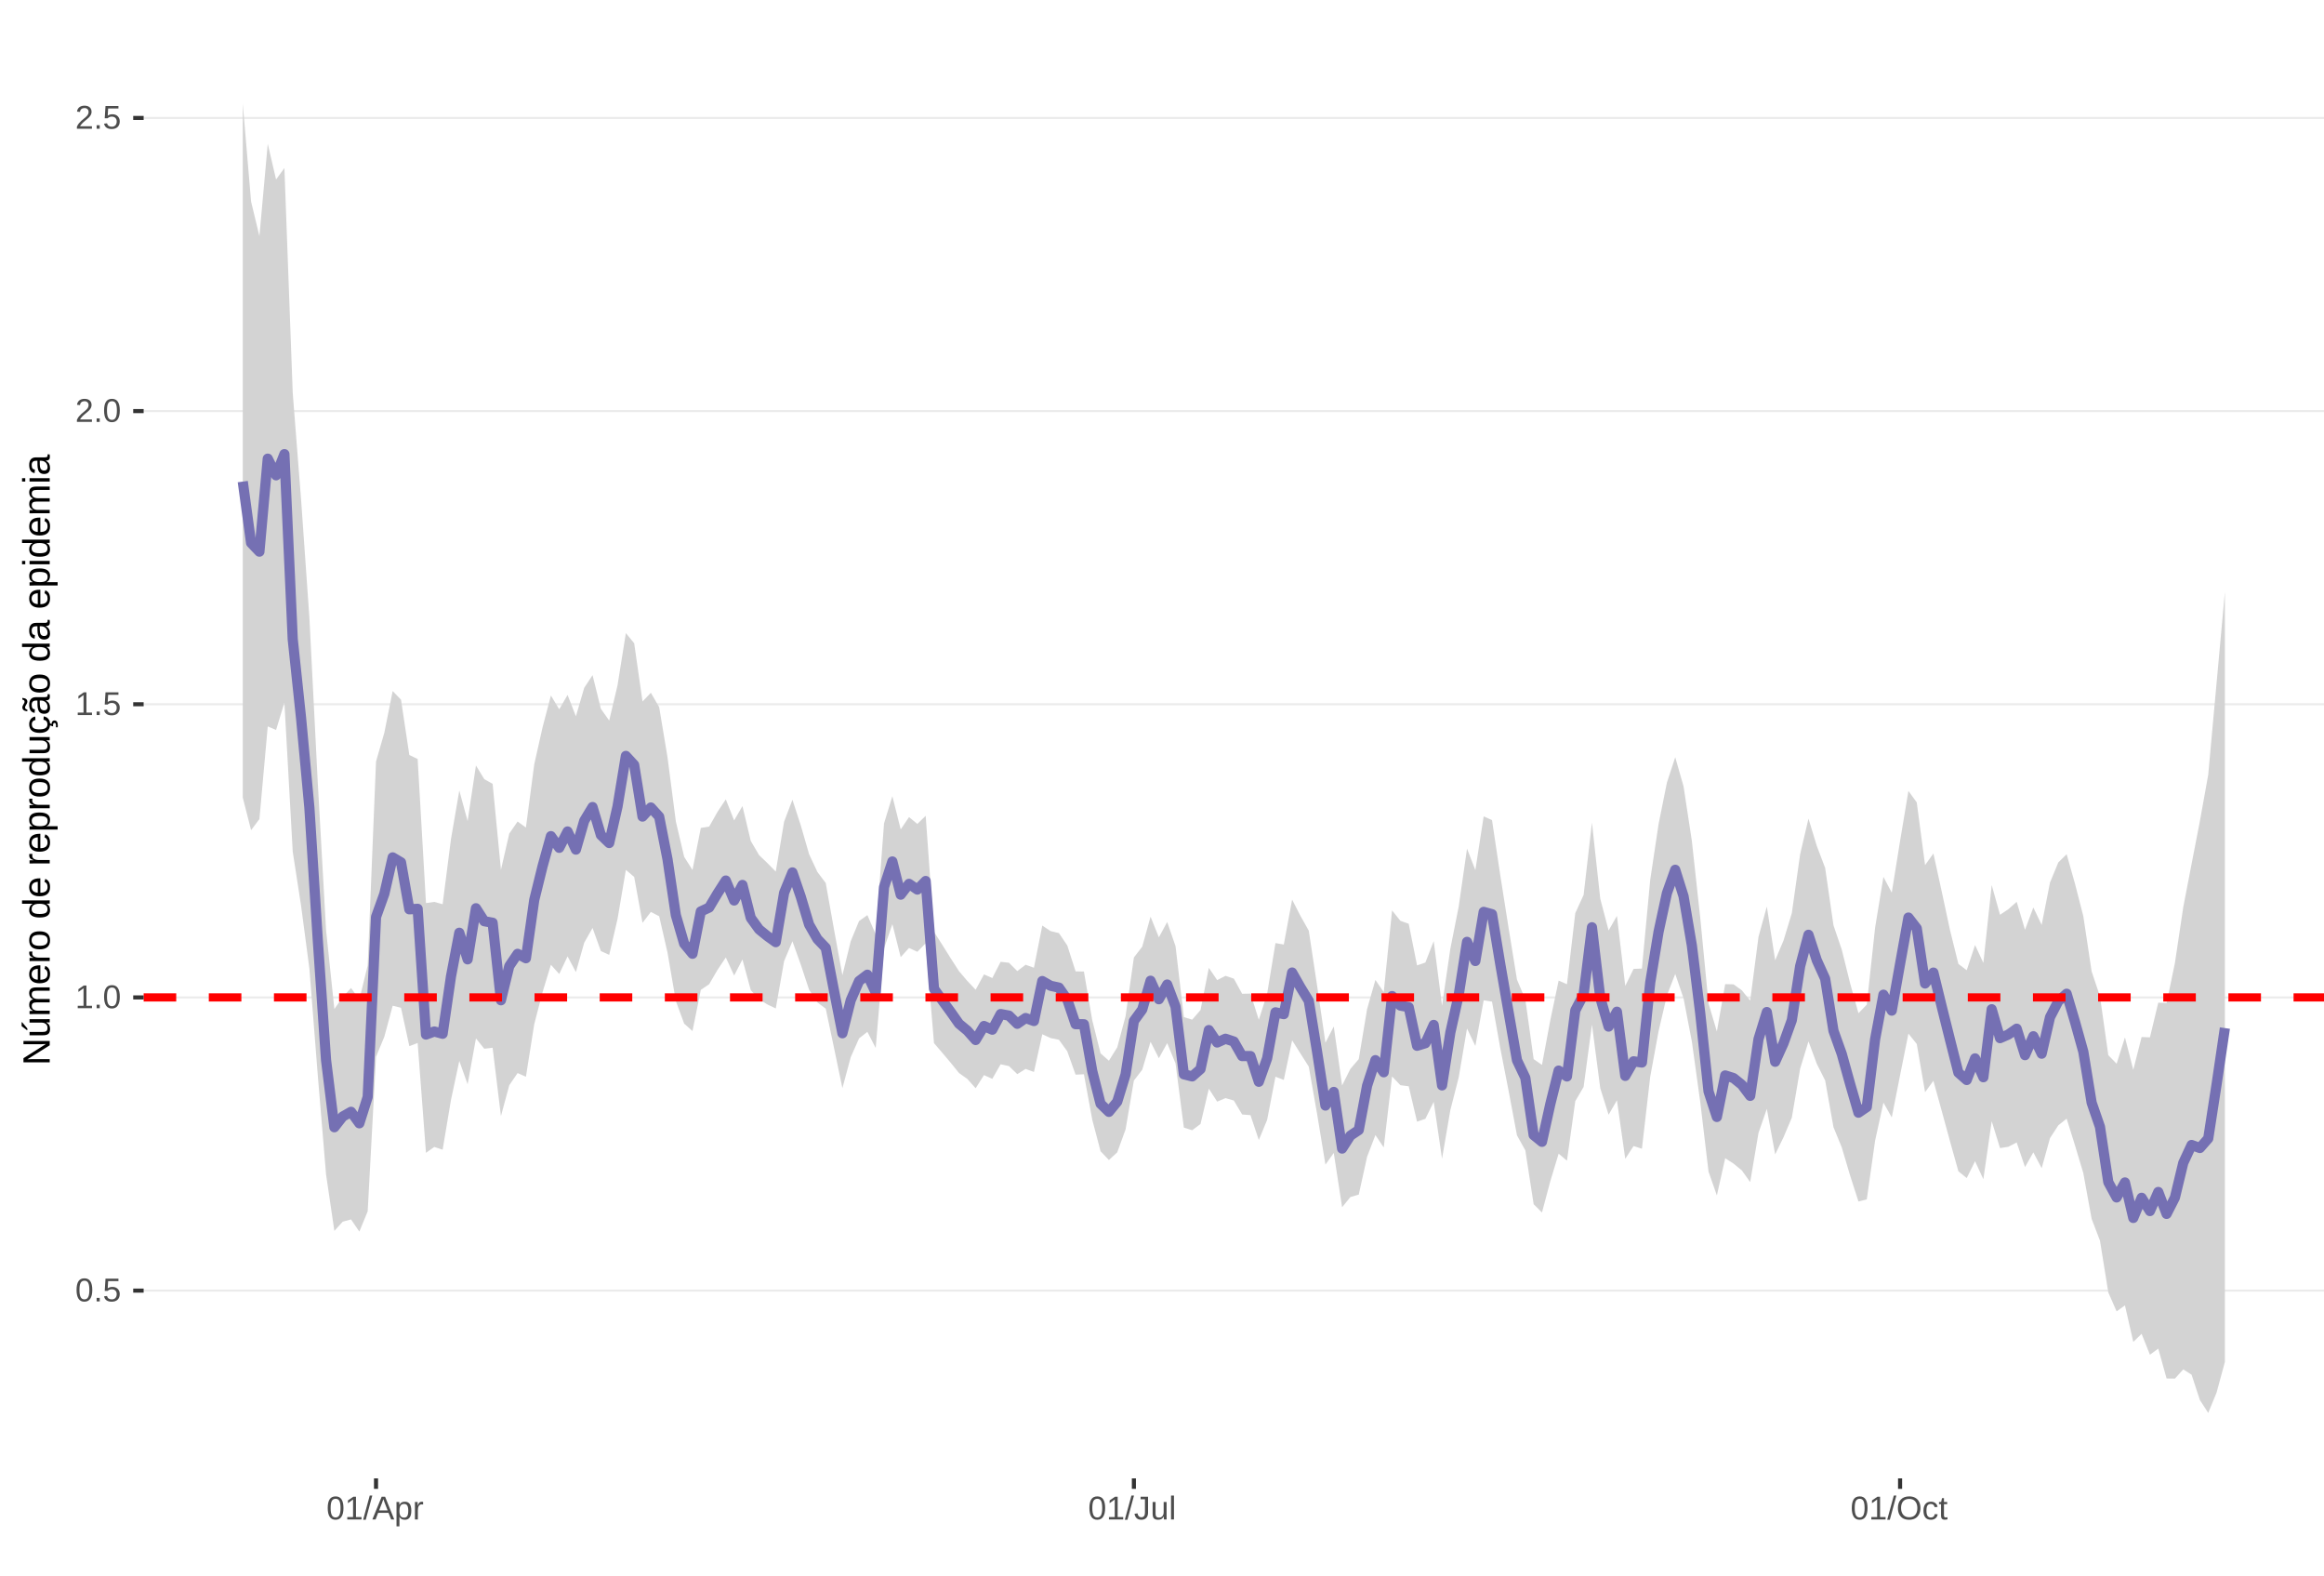<?xml version="1.0" encoding="UTF-8"?>
<svg xmlns="http://www.w3.org/2000/svg" xmlns:xlink="http://www.w3.org/1999/xlink" width="609pt" height="413pt" viewBox="0 0 609 413" version="1.1">
<defs>
<g>
<symbol overflow="visible" id="glyph0-0">
<path style="stroke:none;" d="M 0.859 -5.953 L 5.625 -5.953 L 5.625 0 L 0.859 0 Z M 1.188 -5.641 L 1.188 -0.328 L 5.297 -0.328 L 5.297 -5.641 Z M 1.188 -5.641 "/>
</symbol>
<symbol overflow="visible" id="glyph0-1">
<path style="stroke:none;" d="M 4.469 -2.984 C 4.469 -1.984 4.289 -1.223 3.938 -0.703 C 3.594 -0.18 3.078 0.078 2.391 0.078 C 1.711 0.078 1.203 -0.18 0.859 -0.703 C 0.516 -1.223 0.344 -1.984 0.344 -2.984 C 0.344 -4.004 0.508 -4.77 0.844 -5.281 C 1.176 -5.789 1.703 -6.047 2.422 -6.047 C 3.117 -6.047 3.633 -5.785 3.969 -5.266 C 4.301 -4.754 4.469 -3.992 4.469 -2.984 Z M 3.703 -2.984 C 3.703 -3.836 3.602 -4.457 3.406 -4.844 C 3.207 -5.227 2.879 -5.422 2.422 -5.422 C 1.953 -5.422 1.613 -5.227 1.406 -4.844 C 1.207 -4.469 1.109 -3.848 1.109 -2.984 C 1.109 -2.141 1.211 -1.52 1.422 -1.125 C 1.629 -0.727 1.957 -0.531 2.406 -0.531 C 2.852 -0.531 3.18 -0.727 3.391 -1.125 C 3.598 -1.531 3.703 -2.148 3.703 -2.984 Z M 3.703 -2.984 "/>
</symbol>
<symbol overflow="visible" id="glyph0-2">
<path style="stroke:none;" d="M 0.797 0 L 0.797 -0.922 L 1.609 -0.922 L 1.609 0 Z M 0.797 0 "/>
</symbol>
<symbol overflow="visible" id="glyph0-3">
<path style="stroke:none;" d="M 4.453 -1.938 C 4.453 -1.312 4.266 -0.816 3.891 -0.453 C 3.516 -0.098 3 0.078 2.344 0.078 C 1.781 0.078 1.328 -0.039 0.984 -0.281 C 0.648 -0.52 0.438 -0.867 0.344 -1.328 L 1.109 -1.422 C 1.273 -0.828 1.691 -0.531 2.359 -0.531 C 2.766 -0.531 3.082 -0.656 3.312 -0.906 C 3.539 -1.156 3.656 -1.492 3.656 -1.922 C 3.656 -2.297 3.539 -2.598 3.312 -2.828 C 3.082 -3.055 2.77 -3.172 2.375 -3.172 C 2.164 -3.172 1.973 -3.141 1.797 -3.078 C 1.617 -3.016 1.441 -2.906 1.266 -2.75 L 0.516 -2.75 L 0.719 -5.953 L 4.109 -5.953 L 4.109 -5.312 L 1.406 -5.312 L 1.297 -3.422 C 1.629 -3.672 2.039 -3.797 2.531 -3.797 C 3.113 -3.797 3.578 -3.625 3.922 -3.281 C 4.273 -2.938 4.453 -2.488 4.453 -1.938 Z M 4.453 -1.938 "/>
</symbol>
<symbol overflow="visible" id="glyph0-4">
<path style="stroke:none;" d="M 0.656 0 L 0.656 -0.641 L 2.172 -0.641 L 2.172 -5.234 L 0.828 -4.266 L 0.828 -4.984 L 2.234 -5.953 L 2.938 -5.953 L 2.938 -0.641 L 4.391 -0.641 L 4.391 0 Z M 0.656 0 "/>
</symbol>
<symbol overflow="visible" id="glyph0-5">
<path style="stroke:none;" d="M 0.438 0 L 0.438 -0.531 C 0.582 -0.863 0.754 -1.156 0.953 -1.406 C 1.16 -1.656 1.379 -1.883 1.609 -2.094 C 1.836 -2.301 2.062 -2.488 2.281 -2.656 C 2.508 -2.832 2.711 -3.008 2.891 -3.188 C 3.078 -3.363 3.223 -3.547 3.328 -3.734 C 3.441 -3.93 3.5 -4.148 3.5 -4.391 C 3.5 -4.711 3.398 -4.961 3.203 -5.141 C 3.016 -5.328 2.754 -5.422 2.422 -5.422 C 2.098 -5.422 1.828 -5.332 1.609 -5.156 C 1.398 -4.977 1.281 -4.727 1.25 -4.406 L 0.469 -4.484 C 0.52 -4.961 0.719 -5.344 1.062 -5.625 C 1.414 -5.906 1.867 -6.047 2.422 -6.047 C 3.016 -6.047 3.473 -5.898 3.797 -5.609 C 4.117 -5.328 4.281 -4.926 4.281 -4.406 C 4.281 -4.176 4.227 -3.945 4.125 -3.719 C 4.02 -3.488 3.863 -3.258 3.656 -3.031 C 3.445 -2.812 3.047 -2.461 2.453 -1.984 C 2.129 -1.711 1.875 -1.469 1.688 -1.25 C 1.5 -1.039 1.359 -0.836 1.266 -0.641 L 4.375 -0.641 L 4.375 0 Z M 0.438 0 "/>
</symbol>
<symbol overflow="visible" id="glyph0-6">
<path style="stroke:none;" d="M 0 0.078 L 1.734 -6.266 L 2.406 -6.266 L 0.688 0.078 Z M 0 0.078 "/>
</symbol>
<symbol overflow="visible" id="glyph0-7">
<path style="stroke:none;" d="M 4.938 0 L 4.25 -1.734 L 1.531 -1.734 L 0.859 0 L 0.016 0 L 2.453 -5.953 L 3.359 -5.953 L 5.75 0 Z M 2.891 -5.344 L 2.859 -5.234 C 2.785 -4.992 2.68 -4.691 2.547 -4.328 L 1.781 -2.375 L 4.016 -2.375 L 3.25 -4.344 C 3.164 -4.531 3.086 -4.75 3.016 -5 Z M 2.891 -5.344 "/>
</symbol>
<symbol overflow="visible" id="glyph0-8">
<path style="stroke:none;" d="M 4.453 -2.312 C 4.453 -0.719 3.891 0.078 2.766 0.078 C 2.066 0.078 1.594 -0.18 1.344 -0.703 L 1.328 -0.703 C 1.336 -0.68 1.344 -0.441 1.344 0.016 L 1.344 1.797 L 0.578 1.797 L 0.578 -3.641 C 0.578 -4.109 0.57 -4.422 0.562 -4.578 L 1.297 -4.578 C 1.297 -4.566 1.297 -4.523 1.297 -4.453 C 1.305 -4.379 1.312 -4.27 1.312 -4.125 C 1.32 -3.988 1.328 -3.895 1.328 -3.844 L 1.359 -3.844 C 1.492 -4.125 1.672 -4.328 1.891 -4.453 C 2.109 -4.586 2.398 -4.656 2.766 -4.656 C 3.328 -4.656 3.75 -4.461 4.031 -4.078 C 4.312 -3.703 4.453 -3.113 4.453 -2.312 Z M 3.656 -2.297 C 3.656 -2.93 3.566 -3.383 3.391 -3.656 C 3.223 -3.926 2.953 -4.062 2.578 -4.062 C 2.273 -4.062 2.035 -4 1.859 -3.875 C 1.691 -3.75 1.562 -3.551 1.469 -3.281 C 1.383 -3.008 1.344 -2.66 1.344 -2.234 C 1.344 -1.629 1.438 -1.188 1.625 -0.906 C 1.82 -0.625 2.133 -0.484 2.562 -0.484 C 2.938 -0.484 3.211 -0.617 3.391 -0.891 C 3.566 -1.172 3.656 -1.641 3.656 -2.297 Z M 3.656 -2.297 "/>
</symbol>
<symbol overflow="visible" id="glyph0-9">
<path style="stroke:none;" d="M 0.594 0 L 0.594 -3.516 C 0.594 -3.828 0.586 -4.18 0.578 -4.578 L 1.297 -4.578 C 1.316 -4.055 1.328 -3.742 1.328 -3.641 L 1.344 -3.641 C 1.469 -4.035 1.609 -4.301 1.766 -4.438 C 1.922 -4.582 2.145 -4.656 2.438 -4.656 C 2.531 -4.656 2.629 -4.641 2.734 -4.609 L 2.734 -3.922 C 2.641 -3.941 2.504 -3.953 2.328 -3.953 C 2.016 -3.953 1.773 -3.816 1.609 -3.547 C 1.441 -3.273 1.359 -2.891 1.359 -2.391 L 1.359 0 Z M 0.594 0 "/>
</symbol>
<symbol overflow="visible" id="glyph0-10">
<path style="stroke:none;" d="M 1.938 0.078 C 0.926 0.078 0.328 -0.441 0.141 -1.484 L 0.922 -1.609 C 0.973 -1.285 1.086 -1.031 1.266 -0.844 C 1.441 -0.664 1.664 -0.578 1.938 -0.578 C 2.227 -0.578 2.457 -0.676 2.625 -0.875 C 2.789 -1.07 2.875 -1.367 2.875 -1.766 L 2.875 -5.297 L 1.734 -5.297 L 1.734 -5.953 L 3.688 -5.953 L 3.688 -1.781 C 3.688 -1.195 3.531 -0.738 3.219 -0.406 C 2.906 -0.082 2.477 0.078 1.938 0.078 Z M 1.938 0.078 "/>
</symbol>
<symbol overflow="visible" id="glyph0-11">
<path style="stroke:none;" d="M 1.328 -4.578 L 1.328 -1.672 C 1.328 -1.367 1.352 -1.133 1.406 -0.969 C 1.469 -0.801 1.562 -0.68 1.688 -0.609 C 1.82 -0.535 2.016 -0.5 2.266 -0.5 C 2.629 -0.5 2.914 -0.625 3.125 -0.875 C 3.344 -1.125 3.453 -1.473 3.453 -1.922 L 3.453 -4.578 L 4.219 -4.578 L 4.219 -0.969 C 4.219 -0.438 4.223 -0.113 4.234 0 L 3.516 0 C 3.516 -0.008 3.516 -0.047 3.516 -0.109 C 3.516 -0.172 3.508 -0.242 3.5 -0.328 C 3.5 -0.41 3.492 -0.562 3.484 -0.781 L 3.469 -0.781 C 3.301 -0.469 3.098 -0.242 2.859 -0.109 C 2.629 0.016 2.348 0.078 2.016 0.078 C 1.516 0.078 1.145 -0.039 0.906 -0.281 C 0.676 -0.531 0.562 -0.945 0.562 -1.531 L 0.562 -4.578 Z M 1.328 -4.578 "/>
</symbol>
<symbol overflow="visible" id="glyph0-12">
<path style="stroke:none;" d="M 0.578 0 L 0.578 -6.266 L 1.344 -6.266 L 1.344 0 Z M 0.578 0 "/>
</symbol>
<symbol overflow="visible" id="glyph0-13">
<path style="stroke:none;" d="M 6.312 -3 C 6.312 -2.383 6.191 -1.844 5.953 -1.375 C 5.723 -0.906 5.383 -0.547 4.938 -0.297 C 4.488 -0.047 3.961 0.078 3.359 0.078 C 2.742 0.078 2.211 -0.039 1.766 -0.281 C 1.328 -0.531 0.988 -0.891 0.75 -1.359 C 0.52 -1.828 0.406 -2.375 0.406 -3 C 0.406 -3.957 0.664 -4.703 1.188 -5.234 C 1.707 -5.773 2.438 -6.047 3.375 -6.047 C 3.977 -6.047 4.5 -5.926 4.938 -5.688 C 5.383 -5.445 5.723 -5.094 5.953 -4.625 C 6.191 -4.164 6.312 -3.625 6.312 -3 Z M 5.5 -3 C 5.5 -3.738 5.312 -4.32 4.938 -4.75 C 4.57 -5.176 4.051 -5.391 3.375 -5.391 C 2.688 -5.391 2.156 -5.18 1.781 -4.766 C 1.414 -4.348 1.234 -3.758 1.234 -3 C 1.234 -2.258 1.422 -1.672 1.797 -1.234 C 2.172 -0.797 2.691 -0.578 3.359 -0.578 C 4.047 -0.578 4.57 -0.785 4.938 -1.203 C 5.312 -1.629 5.5 -2.227 5.5 -3 Z M 5.5 -3 "/>
</symbol>
<symbol overflow="visible" id="glyph0-14">
<path style="stroke:none;" d="M 1.156 -2.312 C 1.156 -1.695 1.25 -1.242 1.438 -0.953 C 1.633 -0.66 1.926 -0.516 2.312 -0.516 C 2.582 -0.516 2.805 -0.586 2.984 -0.734 C 3.172 -0.879 3.285 -1.102 3.328 -1.406 L 4.094 -1.359 C 4.039 -0.922 3.852 -0.57 3.531 -0.312 C 3.219 -0.051 2.82 0.078 2.344 0.078 C 1.695 0.078 1.207 -0.117 0.875 -0.516 C 0.539 -0.922 0.375 -1.516 0.375 -2.297 C 0.375 -3.055 0.539 -3.641 0.875 -4.047 C 1.207 -4.453 1.691 -4.656 2.328 -4.656 C 2.797 -4.656 3.18 -4.535 3.484 -4.297 C 3.797 -4.055 3.992 -3.723 4.078 -3.297 L 3.297 -3.234 C 3.254 -3.484 3.148 -3.68 2.984 -3.828 C 2.828 -3.984 2.602 -4.062 2.312 -4.062 C 1.906 -4.062 1.609 -3.926 1.422 -3.656 C 1.242 -3.395 1.156 -2.945 1.156 -2.312 Z M 1.156 -2.312 "/>
</symbol>
<symbol overflow="visible" id="glyph0-15">
<path style="stroke:none;" d="M 2.344 -0.031 C 2.094 0.031 1.836 0.062 1.578 0.062 C 0.961 0.062 0.656 -0.281 0.656 -0.969 L 0.656 -4.016 L 0.125 -4.016 L 0.125 -4.578 L 0.688 -4.578 L 0.906 -5.594 L 1.422 -5.594 L 1.422 -4.578 L 2.266 -4.578 L 2.266 -4.016 L 1.422 -4.016 L 1.422 -1.125 C 1.422 -0.906 1.457 -0.75 1.531 -0.656 C 1.602 -0.57 1.727 -0.531 1.906 -0.531 C 2 -0.531 2.145 -0.551 2.344 -0.594 Z M 2.344 -0.031 "/>
</symbol>
<symbol overflow="visible" id="glyph1-0">
<path style="stroke:none;" d="M -6.875 -1 L -6.875 -6.5 L 0 -6.5 L 0 -1 Z M -6.516 -1.375 L -0.375 -1.375 L -0.375 -6.125 L -6.516 -6.125 Z M -6.516 -1.375 "/>
</symbol>
<symbol overflow="visible" id="glyph1-1">
<path style="stroke:none;" d="M 0 -5.281 L -5.859 -1.609 L -5.391 -1.625 L -4.578 -1.656 L 0 -1.656 L 0 -0.828 L -6.875 -0.828 L -6.875 -1.906 L -0.984 -5.625 C -1.617 -5.582 -2.082 -5.562 -2.375 -5.562 L -6.875 -5.562 L -6.875 -6.406 L 0 -6.406 Z M 0 -5.281 "/>
</symbol>
<symbol overflow="visible" id="glyph1-2">
<path style="stroke:none;" d="M -5.281 -1.562 L -1.938 -1.562 C -1.582 -1.562 -1.305 -1.594 -1.109 -1.656 C -0.922 -1.727 -0.785 -1.836 -0.703 -1.984 C -0.617 -2.141 -0.578 -2.363 -0.578 -2.656 C -0.578 -3.07 -0.723 -3.398 -1.016 -3.641 C -1.305 -3.891 -1.707 -4.016 -2.219 -4.016 L -5.281 -4.016 L -5.281 -4.906 L -1.125 -4.906 C -0.508 -4.906 -0.133 -4.91 0 -4.922 L 0 -4.094 C -0.02 -4.094 -0.062 -4.086 -0.125 -4.078 C -0.195 -4.078 -0.281 -4.07 -0.375 -4.062 C -0.469 -4.062 -0.645 -4.062 -0.906 -4.062 L -0.906 -4.047 C -0.539 -3.848 -0.281 -3.613 -0.125 -3.344 C 0.02 -3.082 0.094 -2.754 0.094 -2.359 C 0.094 -1.773 -0.047 -1.348 -0.328 -1.078 C -0.617 -0.816 -1.098 -0.688 -1.766 -0.688 L -5.281 -0.688 Z M -5.859 -2.031 L -5.969 -2.031 L -7.359 -3.078 L -7.359 -4.094 L -7.219 -4.094 L -5.859 -2.484 Z M -5.859 -2.031 "/>
</symbol>
<symbol overflow="visible" id="glyph1-3">
<path style="stroke:none;" d="M 0 -3.75 L -3.344 -3.75 C -3.852 -3.75 -4.207 -3.676 -4.406 -3.531 C -4.602 -3.395 -4.703 -3.145 -4.703 -2.781 C -4.703 -2.406 -4.555 -2.109 -4.266 -1.891 C -3.984 -1.672 -3.582 -1.562 -3.062 -1.562 L 0 -1.562 L 0 -0.688 L -4.156 -0.688 C -4.77 -0.688 -5.145 -0.68 -5.281 -0.672 L -5.281 -1.5 C -5.27 -1.5 -5.227 -1.5 -5.156 -1.5 C -5.082 -1.508 -5 -1.516 -4.906 -1.516 C -4.812 -1.523 -4.633 -1.531 -4.375 -1.531 L -4.375 -1.547 C -4.75 -1.734 -5.008 -1.945 -5.156 -2.188 C -5.301 -2.438 -5.375 -2.738 -5.375 -3.094 C -5.375 -3.488 -5.297 -3.801 -5.141 -4.031 C -4.984 -4.27 -4.727 -4.438 -4.375 -4.531 L -4.375 -4.547 C -4.727 -4.723 -4.984 -4.941 -5.141 -5.203 C -5.297 -5.461 -5.375 -5.773 -5.375 -6.141 C -5.375 -6.672 -5.227 -7.055 -4.938 -7.297 C -4.656 -7.547 -4.18 -7.672 -3.516 -7.672 L 0 -7.672 L 0 -6.797 L -3.344 -6.797 C -3.852 -6.797 -4.207 -6.723 -4.406 -6.578 C -4.602 -6.441 -4.703 -6.191 -4.703 -5.828 C -4.703 -5.453 -4.555 -5.156 -4.266 -4.938 C -3.984 -4.727 -3.582 -4.625 -3.062 -4.625 L 0 -4.625 Z M 0 -3.75 "/>
</symbol>
<symbol overflow="visible" id="glyph1-4">
<path style="stroke:none;" d="M -2.453 -1.344 C -1.848 -1.344 -1.379 -1.469 -1.047 -1.719 C -0.723 -1.969 -0.562 -2.336 -0.562 -2.828 C -0.562 -3.203 -0.633 -3.504 -0.781 -3.734 C -0.938 -3.961 -1.133 -4.117 -1.375 -4.203 L -1.156 -4.969 C -0.32 -4.656 0.094 -3.941 0.094 -2.828 C 0.094 -2.047 -0.133 -1.445 -0.594 -1.031 C -1.062 -0.625 -1.754 -0.422 -2.672 -0.422 C -3.547 -0.422 -4.211 -0.625 -4.672 -1.031 C -5.141 -1.445 -5.375 -2.031 -5.375 -2.781 C -5.375 -4.344 -4.441 -5.125 -2.578 -5.125 L -2.453 -5.125 Z M -3.125 -4.203 C -3.688 -4.16 -4.094 -4.02 -4.344 -3.781 C -4.602 -3.551 -4.734 -3.219 -4.734 -2.781 C -4.734 -2.352 -4.586 -2.016 -4.297 -1.766 C -4.016 -1.516 -3.625 -1.379 -3.125 -1.359 Z M -3.125 -4.203 "/>
</symbol>
<symbol overflow="visible" id="glyph1-5">
<path style="stroke:none;" d="M 0 -0.688 L -4.047 -0.688 C -4.422 -0.688 -4.832 -0.68 -5.281 -0.672 L -5.281 -1.5 C -4.688 -1.52 -4.328 -1.531 -4.203 -1.531 L -4.203 -1.547 C -4.66 -1.691 -4.969 -1.852 -5.125 -2.031 C -5.289 -2.219 -5.375 -2.477 -5.375 -2.812 C -5.375 -2.926 -5.359 -3.047 -5.328 -3.172 L -4.531 -3.172 C -4.562 -3.047 -4.578 -2.891 -4.578 -2.703 C -4.578 -2.336 -4.422 -2.055 -4.109 -1.859 C -3.797 -1.672 -3.344 -1.578 -2.75 -1.578 L 0 -1.578 Z M 0 -0.688 "/>
</symbol>
<symbol overflow="visible" id="glyph1-6">
<path style="stroke:none;" d="M -2.641 -5.141 C -1.723 -5.141 -1.035 -4.938 -0.578 -4.531 C -0.129 -4.125 0.094 -3.535 0.094 -2.766 C 0.094 -1.992 -0.141 -1.41 -0.609 -1.016 C -1.078 -0.617 -1.754 -0.422 -2.641 -0.422 C -4.461 -0.422 -5.375 -1.207 -5.375 -2.781 C -5.375 -3.594 -5.148 -4.188 -4.703 -4.562 C -4.266 -4.945 -3.578 -5.141 -2.641 -5.141 Z M -2.641 -4.219 C -3.367 -4.219 -3.898 -4.109 -4.234 -3.891 C -4.566 -3.672 -4.734 -3.305 -4.734 -2.797 C -4.734 -2.285 -4.562 -1.914 -4.219 -1.688 C -3.883 -1.457 -3.359 -1.344 -2.641 -1.344 C -1.953 -1.344 -1.43 -1.453 -1.078 -1.672 C -0.723 -1.898 -0.547 -2.258 -0.547 -2.75 C -0.547 -3.281 -0.711 -3.656 -1.047 -3.875 C -1.391 -4.102 -1.922 -4.219 -2.641 -4.219 Z M -2.641 -4.219 "/>
</symbol>
<symbol overflow="visible" id="glyph1-7">
<path style="stroke:none;" d=""/>
</symbol>
<symbol overflow="visible" id="glyph1-8">
<path style="stroke:none;" d="M -0.844 -4.016 C -0.508 -3.848 -0.27 -3.629 -0.125 -3.359 C 0.02 -3.086 0.094 -2.754 0.094 -2.359 C 0.094 -1.691 -0.129 -1.203 -0.578 -0.891 C -1.023 -0.578 -1.707 -0.422 -2.625 -0.422 C -4.457 -0.422 -5.375 -1.066 -5.375 -2.359 C -5.375 -2.766 -5.301 -3.098 -5.156 -3.359 C -5.008 -3.629 -4.781 -3.848 -4.469 -4.016 L -7.25 -4.016 L -7.25 -4.891 L -1.094 -4.891 C -0.539 -4.891 -0.176 -4.898 0 -4.922 L 0 -4.078 C -0.051 -4.066 -0.172 -4.055 -0.359 -4.047 C -0.547 -4.035 -0.707 -4.031 -0.844 -4.031 Z M -2.641 -1.344 C -1.898 -1.344 -1.367 -1.438 -1.047 -1.625 C -0.734 -1.82 -0.578 -2.145 -0.578 -2.594 C -0.578 -3.082 -0.75 -3.441 -1.094 -3.672 C -1.438 -3.898 -1.973 -4.016 -2.703 -4.016 C -3.398 -4.016 -3.91 -3.898 -4.234 -3.672 C -4.566 -3.441 -4.734 -3.082 -4.734 -2.594 C -4.734 -2.156 -4.566 -1.836 -4.234 -1.641 C -3.91 -1.441 -3.379 -1.344 -2.641 -1.344 Z M -2.641 -1.344 "/>
</symbol>
<symbol overflow="visible" id="glyph1-9">
<path style="stroke:none;" d="M -2.672 -5.141 C -0.828 -5.141 0.094 -4.492 0.094 -3.203 C 0.094 -2.391 -0.211 -1.844 -0.828 -1.562 L -0.828 -1.531 C -0.797 -1.539 -0.516 -1.547 0.016 -1.547 L 2.078 -1.547 L 2.078 -0.672 L -4.203 -0.672 C -4.742 -0.672 -5.102 -0.66 -5.281 -0.641 L -5.281 -1.5 C -5.27 -1.5 -5.223 -1.5 -5.141 -1.5 C -5.066 -1.508 -4.945 -1.52 -4.781 -1.531 C -4.613 -1.539 -4.5 -1.547 -4.438 -1.547 L -4.438 -1.562 C -4.758 -1.719 -4.992 -1.922 -5.141 -2.172 C -5.297 -2.43 -5.375 -2.773 -5.375 -3.203 C -5.375 -3.848 -5.156 -4.332 -4.719 -4.656 C -4.281 -4.977 -3.598 -5.141 -2.672 -5.141 Z M -2.641 -4.219 C -3.379 -4.219 -3.906 -4.117 -4.219 -3.922 C -4.539 -3.723 -4.703 -3.406 -4.703 -2.969 C -4.703 -2.625 -4.629 -2.352 -4.484 -2.156 C -4.336 -1.957 -4.109 -1.805 -3.797 -1.703 C -3.484 -1.598 -3.078 -1.547 -2.578 -1.547 C -1.879 -1.547 -1.363 -1.656 -1.031 -1.875 C -0.707 -2.102 -0.547 -2.469 -0.547 -2.969 C -0.547 -3.406 -0.707 -3.723 -1.031 -3.922 C -1.352 -4.117 -1.891 -4.219 -2.641 -4.219 Z M -2.641 -4.219 "/>
</symbol>
<symbol overflow="visible" id="glyph1-10">
<path style="stroke:none;" d="M -5.281 -1.531 L -1.938 -1.531 C -1.582 -1.531 -1.305 -1.562 -1.109 -1.625 C -0.922 -1.695 -0.785 -1.805 -0.703 -1.953 C -0.617 -2.109 -0.578 -2.332 -0.578 -2.625 C -0.578 -3.039 -0.723 -3.367 -1.016 -3.609 C -1.305 -3.859 -1.707 -3.984 -2.219 -3.984 L -5.281 -3.984 L -5.281 -4.875 L -1.125 -4.875 C -0.508 -4.875 -0.133 -4.879 0 -4.891 L 0 -4.062 C -0.02 -4.062 -0.062 -4.055 -0.125 -4.047 C -0.195 -4.047 -0.281 -4.039 -0.375 -4.031 C -0.469 -4.031 -0.645 -4.031 -0.906 -4.031 L -0.906 -4.016 C -0.539 -3.816 -0.281 -3.582 -0.125 -3.312 C 0.02 -3.051 0.094 -2.723 0.094 -2.328 C 0.094 -1.742 -0.047 -1.316 -0.328 -1.047 C -0.617 -0.785 -1.098 -0.656 -1.766 -0.656 L -5.281 -0.656 Z M -5.281 -1.531 "/>
</symbol>
<symbol overflow="visible" id="glyph1-11">
<path style="stroke:none;" d="M -2.672 -1.344 C -1.961 -1.344 -1.438 -1.453 -1.094 -1.672 C -0.758 -1.891 -0.594 -2.223 -0.594 -2.672 C -0.594 -2.984 -0.676 -3.242 -0.844 -3.453 C -1.02 -3.672 -1.281 -3.801 -1.625 -3.844 L -1.578 -4.734 C -1.066 -4.672 -0.66 -4.457 -0.359 -4.094 C -0.055 -3.727 0.094 -3.266 0.094 -2.703 C 0.094 -1.961 -0.133 -1.395 -0.594 -1 C -1.062 -0.613 -1.742 -0.422 -2.641 -0.422 C -3.535 -0.422 -4.211 -0.613 -4.672 -1 C -5.141 -1.395 -5.375 -1.957 -5.375 -2.688 C -5.375 -3.227 -5.234 -3.676 -4.953 -4.031 C -4.68 -4.395 -4.297 -4.617 -3.797 -4.703 L -3.734 -3.797 C -4.023 -3.754 -4.254 -3.641 -4.422 -3.453 C -4.598 -3.266 -4.688 -3.004 -4.688 -2.672 C -4.688 -2.203 -4.531 -1.863 -4.219 -1.656 C -3.914 -1.445 -3.398 -1.344 -2.672 -1.344 Z M 1.234 -3.672 C 1.828 -3.672 2.125 -3.223 2.125 -2.328 C 2.125 -2.148 2.113 -2.004 2.094 -1.891 L 1.625 -1.891 C 1.645 -2.055 1.656 -2.195 1.656 -2.312 C 1.656 -2.789 1.52 -3.031 1.25 -3.031 C 1 -3.031 0.875 -2.812 0.875 -2.375 C 0.875 -2.238 0.879 -2.148 0.891 -2.109 L 0 -2.422 L 0 -2.938 L 0.484 -2.75 C 0.492 -3.062 0.566 -3.289 0.703 -3.438 C 0.836 -3.594 1.016 -3.672 1.234 -3.672 Z M 1.234 -3.672 "/>
</symbol>
<symbol overflow="visible" id="glyph1-12">
<path style="stroke:none;" d="M 0.094 -2.016 C 0.094 -1.484 -0.047 -1.082 -0.328 -0.812 C -0.609 -0.551 -0.988 -0.422 -1.469 -0.422 C -2.02 -0.422 -2.441 -0.598 -2.734 -0.953 C -3.023 -1.316 -3.18 -1.898 -3.203 -2.703 L -3.219 -3.891 L -3.516 -3.891 C -3.941 -3.891 -4.25 -3.797 -4.438 -3.609 C -4.625 -3.43 -4.719 -3.148 -4.719 -2.766 C -4.719 -2.367 -4.648 -2.078 -4.516 -1.891 C -4.379 -1.711 -4.164 -1.609 -3.875 -1.578 L -3.953 -0.656 C -4.898 -0.812 -5.375 -1.52 -5.375 -2.781 C -5.375 -3.445 -5.223 -3.945 -4.922 -4.281 C -4.617 -4.613 -4.18 -4.781 -3.609 -4.781 L -1.328 -4.781 C -1.066 -4.781 -0.867 -4.812 -0.734 -4.875 C -0.609 -4.945 -0.547 -5.082 -0.547 -5.281 C -0.547 -5.363 -0.555 -5.457 -0.578 -5.562 L -0.031 -5.562 C 0.02 -5.344 0.047 -5.117 0.047 -4.891 C 0.047 -4.555 -0.035 -4.316 -0.203 -4.172 C -0.379 -4.023 -0.648 -3.941 -1.016 -3.922 L -1.016 -3.891 C -0.609 -3.672 -0.32 -3.41 -0.156 -3.109 C 0.008 -2.805 0.094 -2.441 0.094 -2.016 Z M -0.562 -2.219 C -0.562 -2.539 -0.633 -2.828 -0.781 -3.078 C -0.926 -3.328 -1.125 -3.523 -1.375 -3.672 C -1.633 -3.816 -1.898 -3.891 -2.172 -3.891 L -2.609 -3.891 L -2.594 -2.938 C -2.582 -2.52 -2.535 -2.203 -2.453 -1.984 C -2.379 -1.773 -2.258 -1.613 -2.094 -1.5 C -1.938 -1.383 -1.723 -1.328 -1.453 -1.328 C -1.172 -1.328 -0.953 -1.406 -0.797 -1.562 C -0.641 -1.719 -0.562 -1.938 -0.562 -2.219 Z M -5.859 -3.609 C -5.859 -3.473 -5.891 -3.332 -5.953 -3.188 C -6.016 -3.051 -6.082 -2.922 -6.156 -2.797 C -6.227 -2.672 -6.297 -2.551 -6.359 -2.438 C -6.422 -2.32 -6.453 -2.211 -6.453 -2.109 C -6.453 -1.93 -6.398 -1.797 -6.297 -1.703 C -6.191 -1.617 -6.047 -1.562 -5.859 -1.531 L -5.859 -1.094 C -6.191 -1.125 -6.441 -1.176 -6.609 -1.25 C -6.785 -1.332 -6.922 -1.441 -7.016 -1.578 C -7.117 -1.711 -7.172 -1.879 -7.172 -2.078 C -7.172 -2.223 -7.141 -2.363 -7.078 -2.5 C -7.023 -2.633 -6.957 -2.766 -6.875 -2.891 C -6.801 -3.023 -6.734 -3.145 -6.672 -3.25 C -6.617 -3.363 -6.594 -3.473 -6.594 -3.578 C -6.594 -3.898 -6.785 -4.086 -7.172 -4.141 L -7.172 -4.594 C -6.691 -4.539 -6.352 -4.43 -6.156 -4.266 C -5.957 -4.098 -5.859 -3.879 -5.859 -3.609 Z M -5.859 -3.609 "/>
</symbol>
<symbol overflow="visible" id="glyph1-13">
<path style="stroke:none;" d="M 0.094 -2.016 C 0.094 -1.484 -0.047 -1.082 -0.328 -0.812 C -0.609 -0.551 -0.988 -0.422 -1.469 -0.422 C -2.02 -0.422 -2.441 -0.598 -2.734 -0.953 C -3.023 -1.316 -3.18 -1.898 -3.203 -2.703 L -3.219 -3.891 L -3.516 -3.891 C -3.941 -3.891 -4.25 -3.797 -4.438 -3.609 C -4.625 -3.43 -4.719 -3.148 -4.719 -2.766 C -4.719 -2.367 -4.648 -2.078 -4.516 -1.891 C -4.379 -1.711 -4.164 -1.609 -3.875 -1.578 L -3.953 -0.656 C -4.898 -0.812 -5.375 -1.52 -5.375 -2.781 C -5.375 -3.445 -5.223 -3.945 -4.922 -4.281 C -4.617 -4.613 -4.18 -4.781 -3.609 -4.781 L -1.328 -4.781 C -1.066 -4.781 -0.867 -4.812 -0.734 -4.875 C -0.609 -4.945 -0.547 -5.082 -0.547 -5.281 C -0.547 -5.363 -0.555 -5.457 -0.578 -5.562 L -0.031 -5.562 C 0.02 -5.344 0.047 -5.117 0.047 -4.891 C 0.047 -4.555 -0.035 -4.316 -0.203 -4.172 C -0.379 -4.023 -0.648 -3.941 -1.016 -3.922 L -1.016 -3.891 C -0.609 -3.672 -0.32 -3.41 -0.156 -3.109 C 0.008 -2.805 0.094 -2.441 0.094 -2.016 Z M -0.562 -2.219 C -0.562 -2.539 -0.633 -2.828 -0.781 -3.078 C -0.926 -3.328 -1.125 -3.523 -1.375 -3.672 C -1.633 -3.816 -1.898 -3.891 -2.172 -3.891 L -2.609 -3.891 L -2.594 -2.938 C -2.582 -2.52 -2.535 -2.203 -2.453 -1.984 C -2.379 -1.773 -2.258 -1.613 -2.094 -1.5 C -1.938 -1.383 -1.723 -1.328 -1.453 -1.328 C -1.172 -1.328 -0.953 -1.406 -0.797 -1.562 C -0.641 -1.719 -0.562 -1.938 -0.562 -2.219 Z M -0.562 -2.219 "/>
</symbol>
<symbol overflow="visible" id="glyph1-14">
<path style="stroke:none;" d="M -6.406 -0.672 L -7.25 -0.672 L -7.25 -1.547 L -6.406 -1.547 Z M 0 -0.672 L -5.281 -0.672 L -5.281 -1.547 L 0 -1.547 Z M 0 -0.672 "/>
</symbol>
</g>
<clipPath id="clip1">
  <path d="M 37.645 9.961 L 609 9.961 L 609 387.328 L 37.645 387.328 Z M 37.645 9.961 "/>
</clipPath>
<clipPath id="clip2">
  <path d="M 37.645 337 L 609 337 L 609 339 L 37.645 339 Z M 37.645 337 "/>
</clipPath>
<clipPath id="clip3">
  <path d="M 37.645 261 L 609 261 L 609 262 L 37.645 262 Z M 37.645 261 "/>
</clipPath>
<clipPath id="clip4">
  <path d="M 37.645 184 L 609 184 L 609 185 L 37.645 185 Z M 37.645 184 "/>
</clipPath>
<clipPath id="clip5">
  <path d="M 37.645 107 L 609 107 L 609 108 L 37.645 108 Z M 37.645 107 "/>
</clipPath>
<clipPath id="clip6">
  <path d="M 37.645 30 L 609 30 L 609 32 L 37.645 32 Z M 37.645 30 "/>
</clipPath>
<clipPath id="clip7">
  <path d="M 37.645 260 L 609 260 L 609 263 L 37.645 263 Z M 37.645 260 "/>
</clipPath>
</defs>
<g id="surface162">
<rect x="0" y="0" width="609" height="413" style="fill:rgb(100%,100%,100%);fill-opacity:1;stroke:none;"/>
<rect x="0" y="0" width="609" height="413" style="fill:rgb(100%,100%,100%);fill-opacity:1;stroke:none;"/>
<path style="fill:none;stroke-width:1.067;stroke-linecap:round;stroke-linejoin:round;stroke:rgb(100%,100%,100%);stroke-opacity:1;stroke-miterlimit:10;" d="M 0 413 L 609 413 L 609 0 L 0 0 Z M 0 413 "/>
<g clip-path="url(#clip1)" clip-rule="nonzero">
<path style=" stroke:none;fill-rule:nonzero;fill:rgb(100%,100%,100%);fill-opacity:1;" d="M 37.645 387.328 L 609 387.328 L 609 9.961 L 37.645 9.961 Z M 37.645 387.328 "/>
</g>
<g clip-path="url(#clip2)" clip-rule="nonzero">
<path style="fill:none;stroke-width:0.533;stroke-linecap:butt;stroke-linejoin:round;stroke:rgb(92.157%,92.157%,92.157%);stroke-opacity:1;stroke-miterlimit:10;" d="M 37.645 338.129 L 609 338.129 "/>
</g>
<g clip-path="url(#clip3)" clip-rule="nonzero">
<path style="fill:none;stroke-width:0.533;stroke-linecap:butt;stroke-linejoin:round;stroke:rgb(92.157%,92.157%,92.157%);stroke-opacity:1;stroke-miterlimit:10;" d="M 37.645 261.32 L 609 261.32 "/>
</g>
<g clip-path="url(#clip4)" clip-rule="nonzero">
<path style="fill:none;stroke-width:0.533;stroke-linecap:butt;stroke-linejoin:round;stroke:rgb(92.157%,92.157%,92.157%);stroke-opacity:1;stroke-miterlimit:10;" d="M 37.645 184.512 L 609 184.512 "/>
</g>
<g clip-path="url(#clip5)" clip-rule="nonzero">
<path style="fill:none;stroke-width:0.533;stroke-linecap:butt;stroke-linejoin:round;stroke:rgb(92.157%,92.157%,92.157%);stroke-opacity:1;stroke-miterlimit:10;" d="M 37.645 107.707 L 609 107.707 "/>
</g>
<g clip-path="url(#clip6)" clip-rule="nonzero">
<path style="fill:none;stroke-width:0.533;stroke-linecap:butt;stroke-linejoin:round;stroke:rgb(92.157%,92.157%,92.157%);stroke-opacity:1;stroke-miterlimit:10;" d="M 37.645 30.898 L 609 30.898 "/>
</g>
<path style=" stroke:none;fill-rule:nonzero;fill:rgb(82.745%,82.745%,82.745%);fill-opacity:1;" d="M 63.617 27.117 L 65.797 52.805 L 67.98 61.863 L 70.164 37.672 L 72.344 47.02 L 74.527 44.027 L 76.711 102.973 L 78.895 130.832 L 81.074 161.777 L 83.258 204.762 L 85.441 243.617 L 87.621 264.355 L 89.805 261.246 L 91.988 258.844 L 94.168 261.867 L 96.352 252.938 L 98.535 199.52 L 100.715 191.965 L 102.898 181.047 L 105.082 183.309 L 107.266 197.809 L 109.445 198.852 L 111.629 236.605 L 113.812 236.293 L 115.992 236.902 L 118.176 219.836 L 120.359 207.117 L 122.539 215.109 L 124.723 200.555 L 126.906 204.137 L 129.09 205.352 L 131.27 227.887 L 133.453 218.398 L 135.637 215.23 L 137.816 216.812 L 140 200.242 L 142.184 190.523 L 144.363 182.223 L 146.547 185.828 L 148.73 182.07 L 150.914 187.668 L 153.094 180.199 L 155.277 176.883 L 157.461 185.699 L 159.641 188.781 L 161.824 179.535 L 164.008 165.871 L 166.188 168.531 L 168.371 183.789 L 170.555 181.504 L 172.734 185.262 L 174.918 198.383 L 177.102 215.199 L 179.285 224.484 L 181.465 227.934 L 183.648 216.906 L 185.832 216.574 L 188.012 212.719 L 190.195 209.422 L 192.379 214.945 L 194.559 211.191 L 196.742 220.336 L 198.926 224.043 L 201.109 226.133 L 203.289 228.352 L 205.473 215.281 L 207.656 209.527 L 209.836 216.215 L 212.02 223.785 L 214.203 228.457 L 216.383 231.348 L 218.566 243.598 L 220.75 255.496 L 222.934 246.578 L 225.113 241.309 L 227.297 239.754 L 229.48 244.797 L 231.66 215.723 L 233.844 208.598 L 236.027 217.293 L 238.207 214.074 L 240.391 215.863 L 242.574 213.738 L 244.754 244.137 L 246.938 247.559 L 249.121 251.047 L 251.305 254.438 L 253.484 256.996 L 255.668 259.309 L 257.852 255.285 L 260.031 256.242 L 262.215 251.988 L 264.398 252.234 L 266.578 254.418 L 268.762 252.758 L 270.945 253.539 L 273.129 242.496 L 275.309 243.938 L 277.492 244.465 L 279.676 247.699 L 281.855 254.488 L 284.039 254.535 L 286.223 267.301 L 288.402 275.973 L 290.586 277.898 L 292.77 274.398 L 294.953 266.238 L 297.133 250.855 L 299.316 248.027 L 301.5 240.172 L 303.68 245.578 L 305.863 241.551 L 308.047 247.895 L 310.227 266.477 L 312.41 267.145 L 314.594 264.625 L 316.773 253.566 L 318.957 256.785 L 321.141 255.664 L 323.324 256.391 L 325.504 260.371 L 327.688 260.309 L 329.871 267.184 L 332.051 260.359 L 334.234 247.086 L 336.418 247.461 L 338.598 235.699 L 340.781 239.949 L 342.965 243.84 L 345.148 258.266 L 347.328 273.191 L 349.512 268.938 L 351.695 284.391 L 353.875 280.031 L 356.059 277.484 L 358.242 264.391 L 360.422 256.738 L 362.605 259.93 L 364.789 238.531 L 366.973 241.242 L 369.152 242.02 L 371.336 252.93 L 373.52 252.18 L 375.699 246.566 L 377.883 263.484 L 380.066 248.527 L 382.246 237.539 L 384.43 222.344 L 386.613 227.961 L 388.793 213.883 L 390.977 214.859 L 393.16 229.406 L 395.344 243.25 L 397.523 256.652 L 399.707 261.828 L 401.891 277.484 L 404.07 279 L 406.254 267.289 L 408.438 256.914 L 410.617 257.859 L 412.801 239.238 L 414.984 234.457 L 417.168 215.523 L 419.348 235.477 L 421.531 243.781 L 423.715 239.965 L 425.895 258.305 L 428.078 253.848 L 430.262 253.758 L 432.441 230.484 L 434.625 215.922 L 436.809 205.047 L 438.992 198.391 L 441.172 206.016 L 443.355 220.379 L 445.539 240.395 L 447.719 262.906 L 449.902 270.242 L 452.086 257.836 L 454.266 257.891 L 456.449 259.457 L 458.633 262.145 L 460.812 245.441 L 462.996 237.512 L 465.18 251.594 L 467.363 246.422 L 469.543 239.242 L 471.727 223.773 L 473.91 214.477 L 476.09 221.629 L 478.273 227.375 L 480.457 242.418 L 482.637 248.816 L 484.82 257.605 L 487.004 265.453 L 489.188 263.215 L 491.367 243.035 L 493.551 229.75 L 495.734 233.859 L 497.914 220.324 L 500.098 207.227 L 502.281 210.227 L 504.461 226.648 L 506.645 223.609 L 508.828 233.582 L 511.012 243.758 L 513.191 252.535 L 515.375 254.195 L 517.559 247.594 L 519.738 252.281 L 521.922 231.875 L 524.105 239.672 L 526.285 238.207 L 528.469 236.277 L 530.652 243.605 L 532.832 237.758 L 535.016 242.32 L 537.199 231.219 L 539.383 225.941 L 541.562 223.805 L 543.746 231.516 L 545.93 240.035 L 548.109 254.508 L 550.293 261.016 L 552.477 276.449 L 554.656 278.688 L 556.84 271.785 L 559.023 280.289 L 561.207 271.695 L 563.387 271.785 L 565.57 262.695 L 567.754 262.785 L 569.934 252.285 L 572.117 237.68 L 574.301 226.348 L 576.48 215.105 L 578.664 202.969 L 580.848 178.957 L 583.031 155.043 L 583.031 356.812 L 580.848 364.852 L 578.664 370.176 L 576.48 366.809 L 574.301 360.164 L 572.117 358.77 L 569.934 361.188 L 567.754 361.164 L 565.57 353.332 L 563.387 354.93 L 561.207 349.453 L 559.023 351.574 L 556.84 342 L 554.656 343.57 L 552.477 338.605 L 550.293 325.043 L 548.109 319.332 L 545.93 307.359 L 543.746 300.07 L 541.562 293.082 L 539.383 294.824 L 537.199 298.184 L 535.016 306.051 L 532.832 301.91 L 530.652 305.773 L 528.469 299.305 L 526.285 300.453 L 524.105 300.789 L 521.922 293.742 L 519.738 308.949 L 517.559 304.23 L 515.375 308.648 L 513.191 306.863 L 511.012 299.066 L 508.828 291.066 L 506.645 283.16 L 504.461 286.145 L 502.281 273.512 L 500.098 270.797 L 497.914 281.691 L 495.734 292.754 L 493.551 288.883 L 491.367 298.84 L 489.188 314.23 L 487.004 314.777 L 484.82 307.988 L 482.637 300.625 L 480.457 295.305 L 478.273 283.062 L 476.09 278.719 L 473.91 272.84 L 471.727 279.969 L 469.543 292.82 L 467.363 297.969 L 465.18 302.441 L 462.996 290.512 L 460.812 296.805 L 458.633 309.699 L 456.449 306.645 L 454.266 304.852 L 452.086 303.441 L 449.902 313.195 L 447.719 306.961 L 445.539 288.652 L 443.355 272.914 L 441.172 261.555 L 438.992 255.168 L 436.809 260.809 L 434.625 270.18 L 432.441 282.066 L 430.262 300.957 L 428.078 300.25 L 425.895 303.609 L 423.715 288.27 L 421.531 292.055 L 419.348 285.113 L 417.168 268.434 L 414.984 284.766 L 412.801 288.496 L 410.617 304.094 L 408.438 302.25 L 406.254 309.473 L 404.07 317.672 L 401.891 315.496 L 399.707 301.371 L 397.523 297.469 L 395.344 285.879 L 393.16 274.699 L 390.977 262.422 L 388.793 262.074 L 386.613 274.047 L 384.43 269.453 L 382.246 282.297 L 380.066 290.812 L 377.883 303.566 L 375.699 288.68 L 373.52 293.121 L 371.336 293.871 L 369.152 284.598 L 366.973 284.316 L 364.789 282.023 L 362.605 300.621 L 360.422 297.379 L 358.242 303.082 L 356.059 312.98 L 353.875 313.613 L 351.695 316.285 L 349.512 302.059 L 347.328 305.117 L 345.148 291.879 L 342.965 279.457 L 340.781 276.012 L 338.598 272.555 L 336.418 282.926 L 334.234 282.102 L 332.051 293.395 L 329.871 298.684 L 327.688 292.16 L 325.504 291.988 L 323.324 288.332 L 321.141 287.699 L 318.957 288.621 L 316.773 285.238 L 314.594 294.473 L 312.41 296.113 L 310.227 295.426 L 308.047 278.613 L 305.863 273.285 L 303.68 277.238 L 301.5 272.934 L 299.316 280.273 L 297.133 283.102 L 294.953 295.91 L 292.77 301.914 L 290.586 303.918 L 288.402 301.613 L 286.223 293.355 L 284.039 281.449 L 281.855 281.551 L 279.676 275.441 L 277.492 272.414 L 275.309 271.969 L 273.129 270.965 L 270.945 280.844 L 268.762 280.047 L 266.578 281.414 L 264.398 279.312 L 262.215 278.832 L 260.031 282.656 L 257.852 281.672 L 255.668 285.109 L 253.484 282.676 L 251.305 281.121 L 249.121 278.422 L 246.938 275.84 L 244.754 273.289 L 242.574 247.129 L 240.391 249.363 L 238.207 248.355 L 236.027 250.77 L 233.844 242.113 L 231.66 248.488 L 229.48 274.562 L 227.297 270.336 L 225.113 272.051 L 222.934 276.973 L 220.75 285.086 L 218.566 274.602 L 216.383 264.27 L 214.203 262.629 L 212.02 259.301 L 209.836 252.699 L 207.656 246.609 L 205.473 251.812 L 203.289 264.211 L 201.109 263.168 L 198.926 261.828 L 196.742 259.426 L 194.559 251.371 L 192.379 255.586 L 190.195 250.848 L 188.012 254.125 L 185.832 257.863 L 183.648 259.332 L 181.465 270.133 L 179.285 268.188 L 177.102 262.25 L 174.918 249.559 L 172.734 240.051 L 170.555 238.922 L 168.371 241.777 L 166.188 229.75 L 164.008 227.902 L 161.824 240.773 L 159.641 250.164 L 157.461 249.172 L 155.277 243.125 L 153.094 246.977 L 150.914 254.68 L 148.73 250.562 L 146.547 255.184 L 144.363 252.762 L 142.184 259.91 L 140 268.32 L 137.816 282.105 L 135.637 281.133 L 133.453 284.332 L 131.27 292.41 L 129.09 274.508 L 126.906 274.766 L 124.723 272.055 L 122.539 284.074 L 120.359 277.949 L 118.176 288.176 L 115.992 301.215 L 113.812 300.492 L 111.629 302.031 L 109.445 273.258 L 107.266 274.082 L 105.082 264.023 L 102.898 263.496 L 100.715 271.617 L 98.535 276.883 L 96.352 317.352 L 94.168 322.68 L 91.988 319.48 L 89.805 320.074 L 87.621 322.488 L 85.441 307.672 L 83.258 281.508 L 81.074 253.746 L 78.895 237.285 L 76.711 223.145 L 74.527 184.059 L 72.344 191.25 L 70.164 190.309 L 67.98 214.602 L 65.797 217.5 L 63.617 208.949 Z M 63.617 27.117 "/>
<path style="fill:none;stroke-width:2.667;stroke-linecap:butt;stroke-linejoin:round;stroke:rgb(45.882%,43.922%,70.196%);stroke-opacity:1;stroke-miterlimit:10;" d="M 63.617 126.176 L 65.797 142.246 L 67.98 144.531 L 70.164 120.164 L 72.344 124.531 L 74.527 118.984 L 76.711 167.473 L 78.895 188.145 L 81.074 211.625 L 83.258 246.004 L 85.441 277.742 L 87.621 295.332 L 89.805 292.535 L 91.988 291.285 L 94.168 294.301 L 96.352 287.387 L 98.535 240.254 L 100.715 234.176 L 102.898 224.629 L 105.082 225.922 L 107.266 238.234 L 109.445 238.102 L 111.629 271.047 L 113.812 270.246 L 115.992 270.84 L 118.176 255.84 L 120.359 244.375 L 122.539 251.344 L 124.723 237.953 L 126.906 241.355 L 129.09 241.75 L 131.27 262.062 L 133.453 253.117 L 135.637 249.898 L 137.816 251.051 L 140 235.777 L 142.184 226.922 L 144.363 219.062 L 146.547 222.125 L 148.73 217.844 L 150.914 222.594 L 153.094 215.043 L 155.277 211.438 L 157.461 218.77 L 159.641 220.867 L 161.824 211.285 L 164.008 198.043 L 166.188 200.41 L 168.371 213.941 L 170.555 211.559 L 172.734 213.965 L 174.918 225.109 L 177.102 239.762 L 179.285 247.242 L 181.465 249.879 L 183.648 238.793 L 185.832 237.766 L 188.012 234.094 L 190.195 230.695 L 192.379 235.926 L 194.559 231.848 L 196.742 240.496 L 198.926 243.504 L 201.109 245.273 L 203.289 246.836 L 205.473 233.914 L 207.656 228.57 L 209.836 234.93 L 212.02 242.223 L 214.203 246.027 L 216.383 248.309 L 218.566 259.648 L 220.75 270.707 L 222.934 262.062 L 225.113 257.035 L 227.297 255.367 L 229.48 260.055 L 231.66 232.414 L 233.844 225.699 L 236.027 234.398 L 238.207 231.562 L 240.391 233.059 L 242.574 230.816 L 244.754 259.051 L 246.938 262.121 L 249.121 265.098 L 251.305 268.211 L 253.484 270.016 L 255.668 272.473 L 257.852 268.805 L 260.031 269.77 L 262.215 265.676 L 264.398 266.082 L 266.578 268.227 L 268.762 266.715 L 270.945 267.5 L 273.129 257.031 L 275.309 258.27 L 277.492 258.746 L 279.676 261.887 L 281.855 268.328 L 284.039 268.344 L 286.223 280.621 L 288.402 289.176 L 290.586 291.301 L 292.77 288.637 L 294.953 281.508 L 297.133 267.488 L 299.316 264.504 L 301.5 256.945 L 303.68 261.801 L 305.863 257.938 L 308.047 263.738 L 310.227 281.461 L 312.41 282.012 L 314.594 280.094 L 316.773 269.875 L 318.957 273.133 L 321.141 272.145 L 323.324 272.875 L 325.504 276.688 L 327.688 276.68 L 329.871 283.418 L 332.051 277.273 L 334.234 265.227 L 336.418 265.695 L 338.598 254.801 L 340.781 258.656 L 342.965 262.219 L 345.148 275.613 L 347.328 289.648 L 349.512 286.082 L 351.695 300.918 L 353.875 297.52 L 356.059 296.059 L 358.242 284.449 L 360.422 277.754 L 362.605 280.926 L 364.789 260.965 L 366.973 263.457 L 369.152 263.863 L 371.336 273.984 L 373.52 273.316 L 375.699 268.52 L 377.883 284.367 L 380.066 270.492 L 382.246 260.699 L 384.43 246.762 L 386.613 251.781 L 388.793 238.91 L 390.977 239.512 L 393.16 252.688 L 395.344 265.281 L 397.523 277.781 L 399.707 282.375 L 401.891 297.379 L 404.07 299.152 L 406.254 289.262 L 408.438 280.492 L 410.617 282.023 L 412.801 264.719 L 414.984 260.555 L 417.168 242.938 L 419.348 261.383 L 421.531 268.957 L 423.715 265.059 L 425.895 281.871 L 428.078 278.059 L 430.262 278.375 L 432.441 257.402 L 434.625 244.109 L 436.809 234.012 L 438.992 227.879 L 441.172 234.82 L 443.355 247.75 L 445.539 265.43 L 447.719 285.941 L 449.902 292.633 L 452.086 281.758 L 454.266 282.441 L 456.449 284.207 L 458.633 287.109 L 460.812 272.242 L 462.996 265.148 L 465.18 278.176 L 467.363 273.348 L 469.543 267.281 L 471.727 253.113 L 473.91 244.906 L 476.09 251.59 L 478.273 256.418 L 480.457 270.047 L 482.637 276.148 L 484.82 283.988 L 487.004 291.516 L 489.188 290.031 L 491.367 272.277 L 493.551 260.605 L 495.734 264.777 L 497.914 252.527 L 500.098 240.391 L 502.281 243.223 L 504.461 257.668 L 506.645 254.812 L 508.828 263.734 L 511.012 272.473 L 513.191 281.027 L 515.375 282.949 L 517.559 277.289 L 519.738 282.23 L 521.922 264.41 L 524.105 271.988 L 526.285 271.035 L 528.469 269.508 L 530.652 276.445 L 532.832 271.488 L 535.016 276.062 L 537.199 266.512 L 539.383 262.293 L 541.562 260.348 L 543.746 267.711 L 545.93 275.535 L 548.109 288.887 L 550.293 295.227 L 552.477 309.723 L 554.656 313.723 L 556.84 309.797 L 559.023 319.094 L 561.207 313.812 L 563.387 317.289 L 565.57 312.289 L 567.754 318.035 L 569.934 313.754 L 572.117 304.68 L 574.301 299.977 L 576.48 300.773 L 578.664 298.277 L 580.848 284.133 L 583.031 269.348 "/>
<g clip-path="url(#clip7)" clip-rule="nonzero">
<path style="fill:none;stroke-width:2.134;stroke-linecap:butt;stroke-linejoin:round;stroke:rgb(100%,0%,0%);stroke-opacity:1;stroke-dasharray:8.536,8.536;stroke-miterlimit:10;" d="M 37.645 261.32 L 609 261.32 "/>
</g>
<g style="fill:rgb(30.196%,30.196%,30.196%);fill-opacity:1;">
  <use xlink:href="#glyph0-1" x="19.715" y="340.959"/>
  <use xlink:href="#glyph0-2" x="24.525" y="340.959"/>
  <use xlink:href="#glyph0-3" x="26.929" y="340.959"/>
</g>
<g style="fill:rgb(30.196%,30.196%,30.196%);fill-opacity:1;">
  <use xlink:href="#glyph0-4" x="19.715" y="264.15"/>
  <use xlink:href="#glyph0-2" x="24.525" y="264.15"/>
  <use xlink:href="#glyph0-1" x="26.929" y="264.15"/>
</g>
<g style="fill:rgb(30.196%,30.196%,30.196%);fill-opacity:1;">
  <use xlink:href="#glyph0-4" x="19.715" y="187.342"/>
  <use xlink:href="#glyph0-2" x="24.525" y="187.342"/>
  <use xlink:href="#glyph0-3" x="26.929" y="187.342"/>
</g>
<g style="fill:rgb(30.196%,30.196%,30.196%);fill-opacity:1;">
  <use xlink:href="#glyph0-5" x="19.715" y="110.537"/>
  <use xlink:href="#glyph0-2" x="24.525" y="110.537"/>
  <use xlink:href="#glyph0-1" x="26.929" y="110.537"/>
</g>
<g style="fill:rgb(30.196%,30.196%,30.196%);fill-opacity:1;">
  <use xlink:href="#glyph0-5" x="19.715" y="33.729"/>
  <use xlink:href="#glyph0-2" x="24.525" y="33.729"/>
  <use xlink:href="#glyph0-3" x="26.929" y="33.729"/>
</g>
<path style="fill:none;stroke-width:1.067;stroke-linecap:butt;stroke-linejoin:round;stroke:rgb(20%,20%,20%);stroke-opacity:1;stroke-miterlimit:10;" d="M 34.906 338.129 L 37.645 338.129 "/>
<path style="fill:none;stroke-width:1.067;stroke-linecap:butt;stroke-linejoin:round;stroke:rgb(20%,20%,20%);stroke-opacity:1;stroke-miterlimit:10;" d="M 34.906 261.32 L 37.645 261.32 "/>
<path style="fill:none;stroke-width:1.067;stroke-linecap:butt;stroke-linejoin:round;stroke:rgb(20%,20%,20%);stroke-opacity:1;stroke-miterlimit:10;" d="M 34.906 184.512 L 37.645 184.512 "/>
<path style="fill:none;stroke-width:1.067;stroke-linecap:butt;stroke-linejoin:round;stroke:rgb(20%,20%,20%);stroke-opacity:1;stroke-miterlimit:10;" d="M 34.906 107.707 L 37.645 107.707 "/>
<path style="fill:none;stroke-width:1.067;stroke-linecap:butt;stroke-linejoin:round;stroke:rgb(20%,20%,20%);stroke-opacity:1;stroke-miterlimit:10;" d="M 34.906 30.898 L 37.645 30.898 "/>
<path style="fill:none;stroke-width:1.067;stroke-linecap:butt;stroke-linejoin:round;stroke:rgb(20%,20%,20%);stroke-opacity:1;stroke-miterlimit:10;" d="M 98.535 390.07 L 98.535 387.328 "/>
<path style="fill:none;stroke-width:1.067;stroke-linecap:butt;stroke-linejoin:round;stroke:rgb(20%,20%,20%);stroke-opacity:1;stroke-miterlimit:10;" d="M 297.133 390.07 L 297.133 387.328 "/>
<path style="fill:none;stroke-width:1.067;stroke-linecap:butt;stroke-linejoin:round;stroke:rgb(20%,20%,20%);stroke-opacity:1;stroke-miterlimit:10;" d="M 497.914 390.07 L 497.914 387.328 "/>
<g style="fill:rgb(30.196%,30.196%,30.196%);fill-opacity:1;">
  <use xlink:href="#glyph0-1" x="85.535" y="398.092"/>
  <use xlink:href="#glyph0-4" x="90.346" y="398.092"/>
  <use xlink:href="#glyph0-6" x="95.156" y="398.092"/>
  <use xlink:href="#glyph0-7" x="97.56" y="398.092"/>
  <use xlink:href="#glyph0-8" x="103.329" y="398.092"/>
  <use xlink:href="#glyph0-9" x="108.14" y="398.092"/>
</g>
<g style="fill:rgb(30.196%,30.196%,30.196%);fill-opacity:1;">
  <use xlink:href="#glyph0-1" x="285.133" y="398.092"/>
  <use xlink:href="#glyph0-4" x="289.943" y="398.092"/>
  <use xlink:href="#glyph0-6" x="294.754" y="398.092"/>
  <use xlink:href="#glyph0-10" x="297.157" y="398.092"/>
  <use xlink:href="#glyph0-11" x="301.482" y="398.092"/>
  <use xlink:href="#glyph0-12" x="306.293" y="398.092"/>
</g>
<g style="fill:rgb(30.196%,30.196%,30.196%);fill-opacity:1;">
  <use xlink:href="#glyph0-1" x="484.914" y="398.092"/>
  <use xlink:href="#glyph0-4" x="489.725" y="398.092"/>
  <use xlink:href="#glyph0-6" x="494.535" y="398.092"/>
  <use xlink:href="#glyph0-13" x="496.938" y="398.092"/>
  <use xlink:href="#glyph0-14" x="503.666" y="398.092"/>
  <use xlink:href="#glyph0-15" x="507.991" y="398.092"/>
</g>
<g style="fill:rgb(0%,0%,0%);fill-opacity:1;">
  <use xlink:href="#glyph1-1" x="13.025" y="279.145"/>
  <use xlink:href="#glyph1-2" x="13.025" y="271.923"/>
  <use xlink:href="#glyph1-3" x="13.025" y="266.361"/>
  <use xlink:href="#glyph1-4" x="13.025" y="258.031"/>
  <use xlink:href="#glyph1-5" x="13.025" y="252.47"/>
  <use xlink:href="#glyph1-6" x="13.025" y="249.14"/>
  <use xlink:href="#glyph1-7" x="13.025" y="243.578"/>
  <use xlink:href="#glyph1-8" x="13.025" y="240.8"/>
  <use xlink:href="#glyph1-4" x="13.025" y="235.238"/>
  <use xlink:href="#glyph1-7" x="13.025" y="229.677"/>
  <use xlink:href="#glyph1-5" x="13.025" y="226.898"/>
  <use xlink:href="#glyph1-4" x="13.025" y="223.568"/>
  <use xlink:href="#glyph1-9" x="13.025" y="218.007"/>
  <use xlink:href="#glyph1-5" x="13.025" y="212.445"/>
  <use xlink:href="#glyph1-6" x="13.025" y="209.115"/>
  <use xlink:href="#glyph1-8" x="13.025" y="203.554"/>
  <use xlink:href="#glyph1-10" x="13.025" y="197.992"/>
  <use xlink:href="#glyph1-11" x="13.025" y="192.431"/>
  <use xlink:href="#glyph1-12" x="13.025" y="187.431"/>
  <use xlink:href="#glyph1-6" x="13.025" y="181.869"/>
  <use xlink:href="#glyph1-7" x="13.025" y="176.308"/>
  <use xlink:href="#glyph1-8" x="13.025" y="173.529"/>
  <use xlink:href="#glyph1-13" x="13.025" y="167.968"/>
  <use xlink:href="#glyph1-7" x="13.025" y="162.406"/>
  <use xlink:href="#glyph1-4" x="13.025" y="159.628"/>
  <use xlink:href="#glyph1-9" x="13.025" y="154.066"/>
  <use xlink:href="#glyph1-14" x="13.025" y="148.505"/>
  <use xlink:href="#glyph1-8" x="13.025" y="146.283"/>
  <use xlink:href="#glyph1-4" x="13.025" y="140.722"/>
  <use xlink:href="#glyph1-3" x="13.025" y="135.16"/>
  <use xlink:href="#glyph1-14" x="13.025" y="126.83"/>
  <use xlink:href="#glyph1-13" x="13.025" y="124.608"/>
</g>
</g>
</svg>
